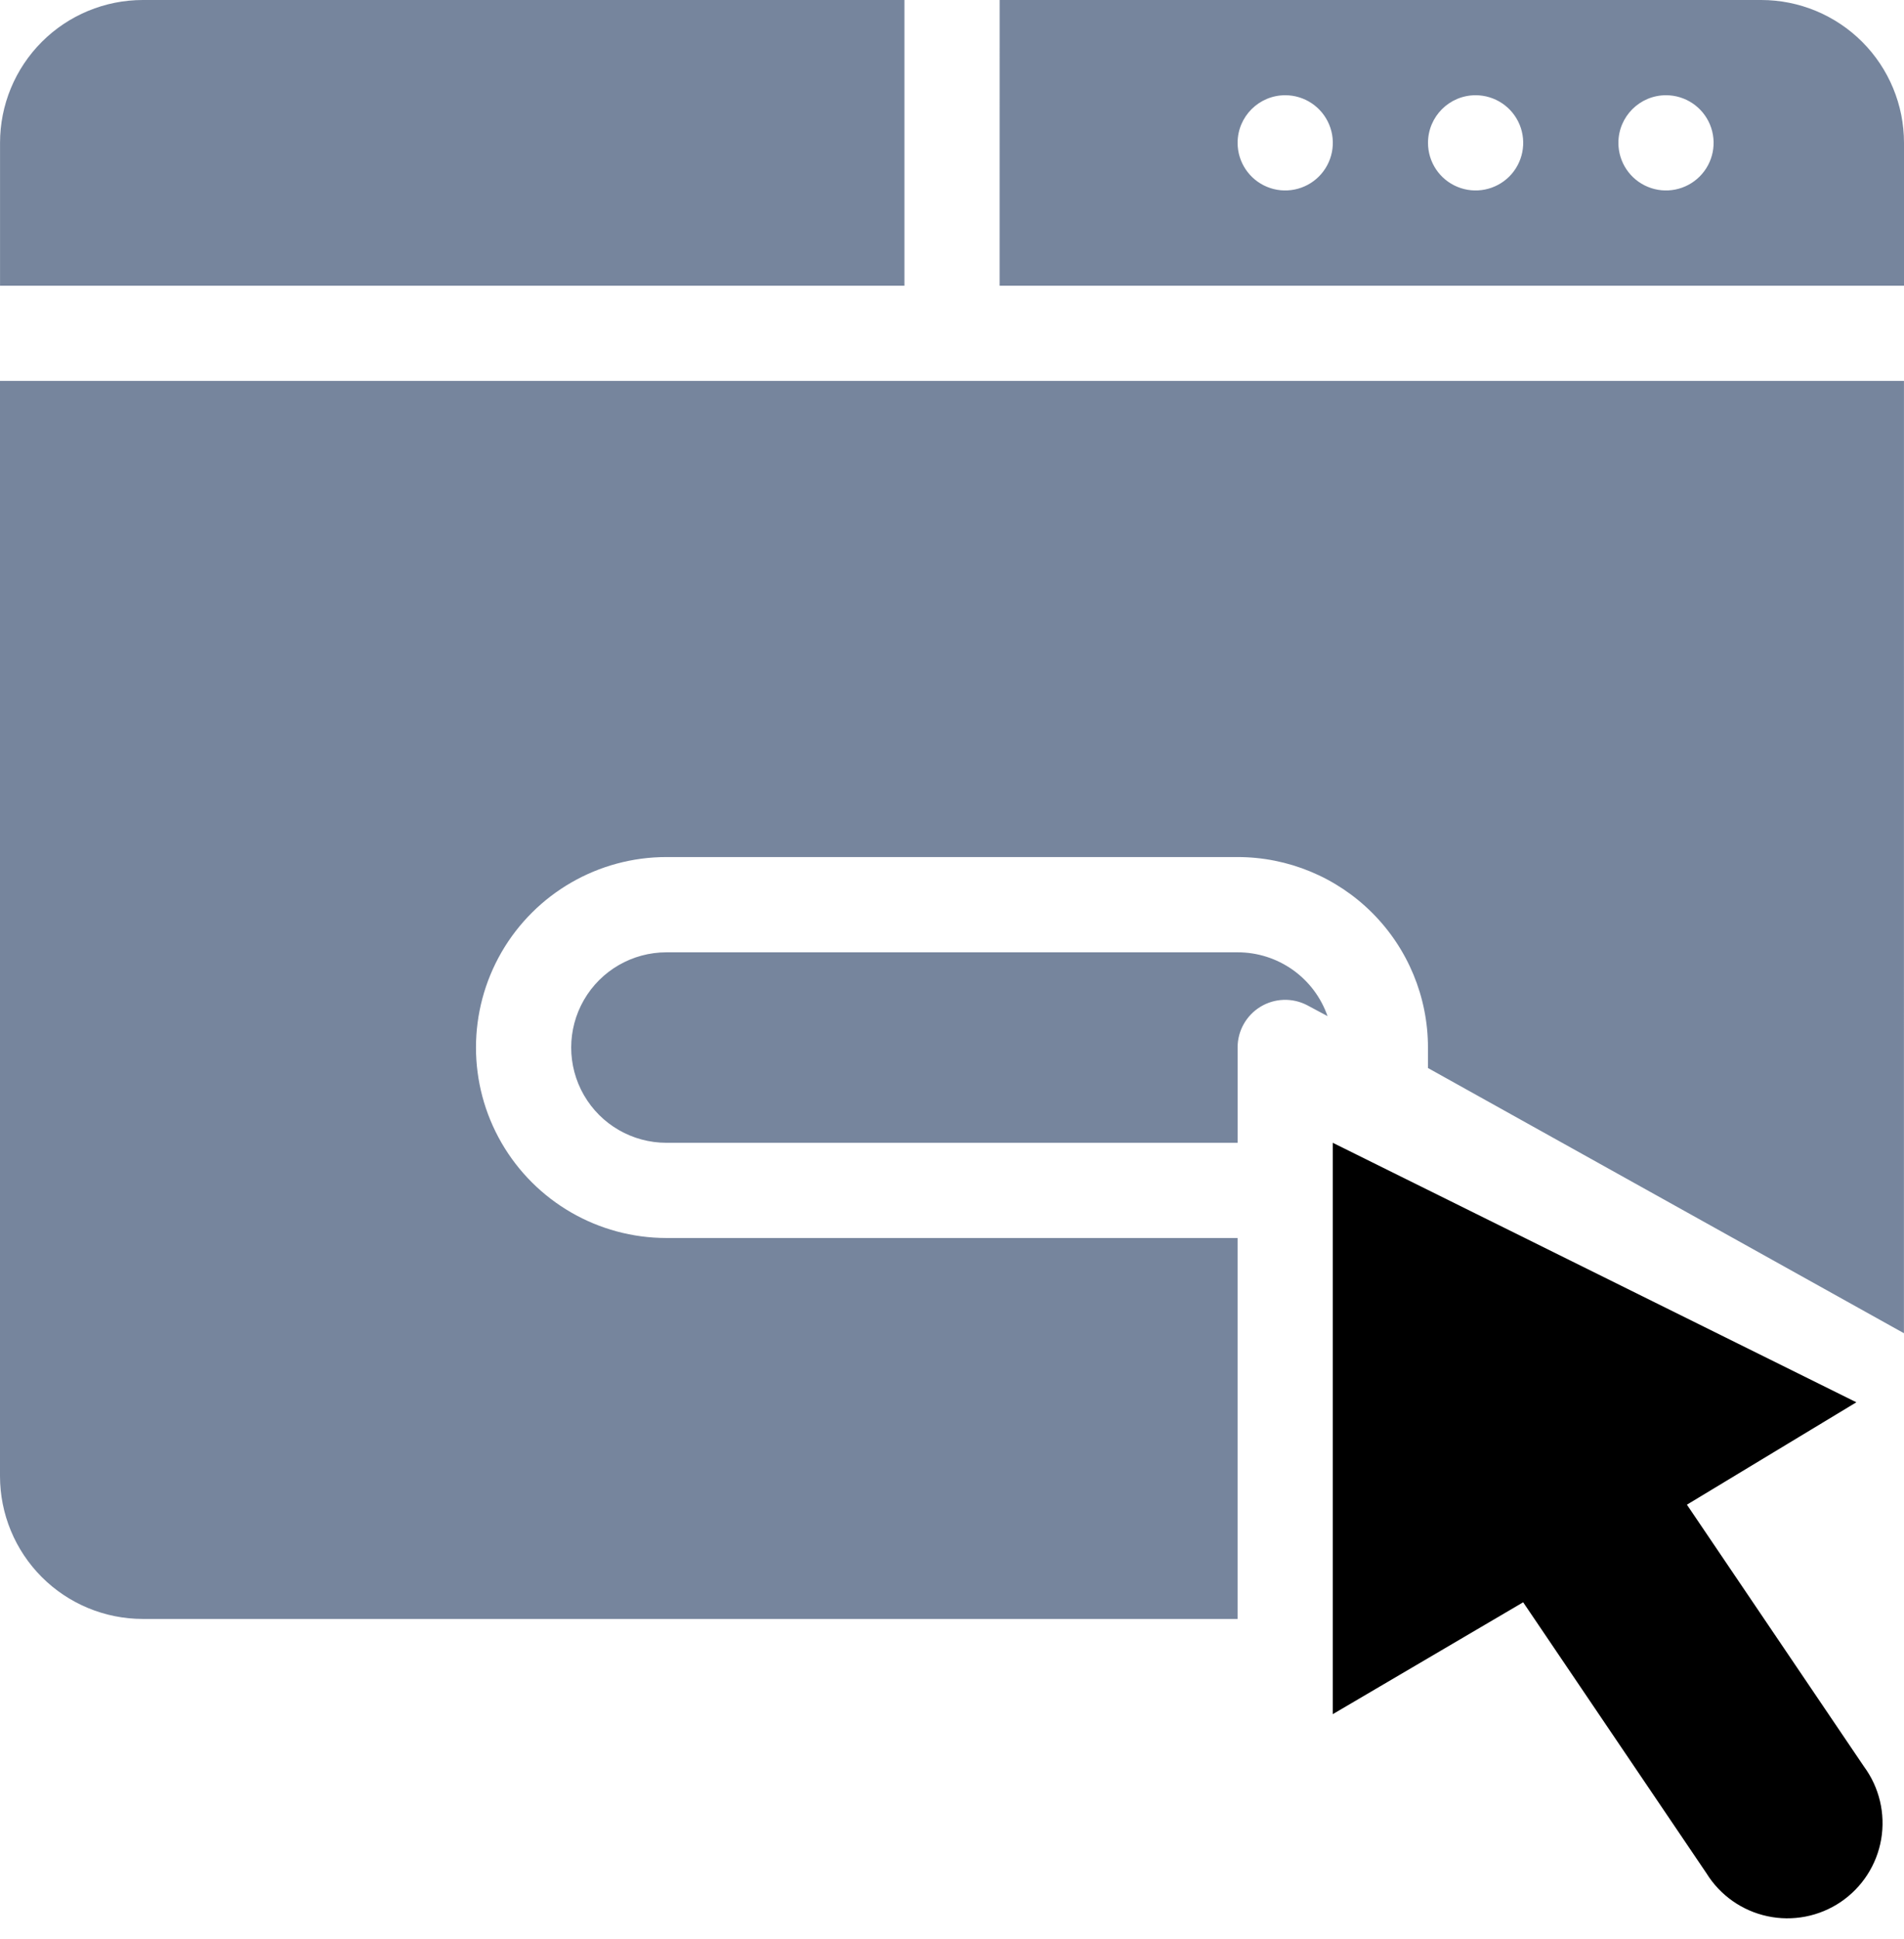 <?xml version="1.0" encoding="UTF-8"?>
<svg width="55px" height="56px" viewBox="0 0 55 56" version="1.1" xmlns="http://www.w3.org/2000/svg" xmlns:xlink="http://www.w3.org/1999/xlink">
    <g id="Page-1" stroke="none" stroke-width="1" fill="none" fill-rule="evenodd">
        <g id="Dashboard" transform="translate(-1176, -2645)">
            <g id="Group-54" transform="translate(1176, 2645)">
                <g id="Shape-6" transform="translate(0, 0)" fill="#76859D" fill-rule="nonzero">
                    <path d="M54.999,10.999 L0,10.999 L0,42.623 C0,43.717 0.435,44.767 1.208,45.54 C1.982,46.314 3.031,46.748 4.125,46.748 L35.749,46.748 L35.749,35.748 L19.25,35.748 C17.285,35.748 15.469,34.7 14.486,32.998 C13.504,31.297 13.504,29.2 14.486,27.498 C15.469,25.797 17.285,24.748 19.25,24.748 L35.749,24.748 C37.208,24.748 38.607,25.328 39.638,26.359 C40.67,27.391 41.249,28.789 41.249,30.248 L41.249,30.84 L54.998,38.498 L54.999,10.999 Z M33,38.498 L22,38.498 C21.241,38.498 20.625,39.114 20.625,39.873 C20.625,40.633 21.241,41.248 22,41.248 L33,41.248 C33.759,41.248 34.375,40.633 34.375,39.873 C34.375,39.114 33.759,38.498 33,38.498 Z M35.75,32.998 L35.75,30.249 C35.749,29.768 35.999,29.322 36.409,29.072 C36.819,28.822 37.33,28.804 37.757,29.025 L38.348,29.341 C38.16,28.802 37.809,28.335 37.343,28.005 C36.877,27.675 36.32,27.498 35.75,27.499 L19.25,27.499 C18.268,27.499 17.359,28.023 16.868,28.874 C16.377,29.725 16.377,30.773 16.868,31.624 C17.359,32.475 18.268,32.999 19.25,32.999 L35.75,32.998 Z M37.125,19.249 L17.875,19.25 C17.116,19.25 16.5,19.865 16.5,20.624 C16.5,21.384 17.116,21.999 17.875,21.999 L37.125,21.999 C37.884,21.999 38.5,21.384 38.5,20.624 C38.5,19.865 37.884,19.25 37.125,19.25 L37.125,19.249 Z M44,13.749 L11.001,13.75 C10.242,13.75 9.626,14.365 9.626,15.124 C9.626,15.884 10.242,16.5 11.001,16.5 L44,16.5 C44.759,16.5 45.374,15.884 45.374,15.124 C45.374,14.365 44.759,13.75 44,13.75 L44,13.749 Z M26.126,0 L4.126,0 C3.032,0 1.982,0.435 1.209,1.208 C0.435,1.982 0.001,3.031 0.001,4.125 L0.001,8.25 L26.126,8.25 L26.126,0 Z M28.876,0 L28.875,8.25 L55,8.25 L55,4.125 C55,3.031 54.565,1.982 53.792,1.208 C53.018,0.435 51.969,0 50.875,0 L28.876,0 Z M48.125,2.75 C48.682,2.75 49.183,3.085 49.396,3.599 C49.608,4.113 49.491,4.704 49.097,5.097 C48.704,5.49 48.113,5.608 47.599,5.395 C47.085,5.183 46.75,4.681 46.75,4.125 C46.75,3.366 47.366,2.75 48.125,2.75 L48.125,2.75 Z M42.625,2.75 C43.182,2.75 43.683,3.085 43.896,3.599 C44.108,4.113 43.991,4.704 43.598,5.097 C43.204,5.49 42.613,5.608 42.099,5.395 C41.585,5.183 41.25,4.681 41.25,4.125 C41.25,3.366 41.866,2.75 42.625,2.75 L42.625,2.75 Z M37.126,2.75 C37.682,2.75 38.183,3.085 38.396,3.599 C38.609,4.113 38.491,4.704 38.098,5.097 C37.705,5.49 37.113,5.608 36.599,5.395 C36.086,5.183 35.75,4.681 35.75,4.125 C35.75,3.366 36.366,2.75 37.126,2.75 L37.126,2.75 Z" id="Shape"></path>
                </g>
                <path d="M43.999,46.267 L49.293,54.091 C49.686,54.727 50.323,55.176 51.055,55.332 C51.787,55.489 52.552,55.34 53.172,54.921 C53.792,54.501 54.214,53.847 54.341,53.109 C54.467,52.371 54.288,51.613 53.844,51.011 L48.729,43.449 L53.624,40.492 L38.499,32.999 L38.499,49.498 L43.999,46.267 Z" id="Path" fill="currentColor"></path>
            </g>
        </g>
    </g>
</svg>